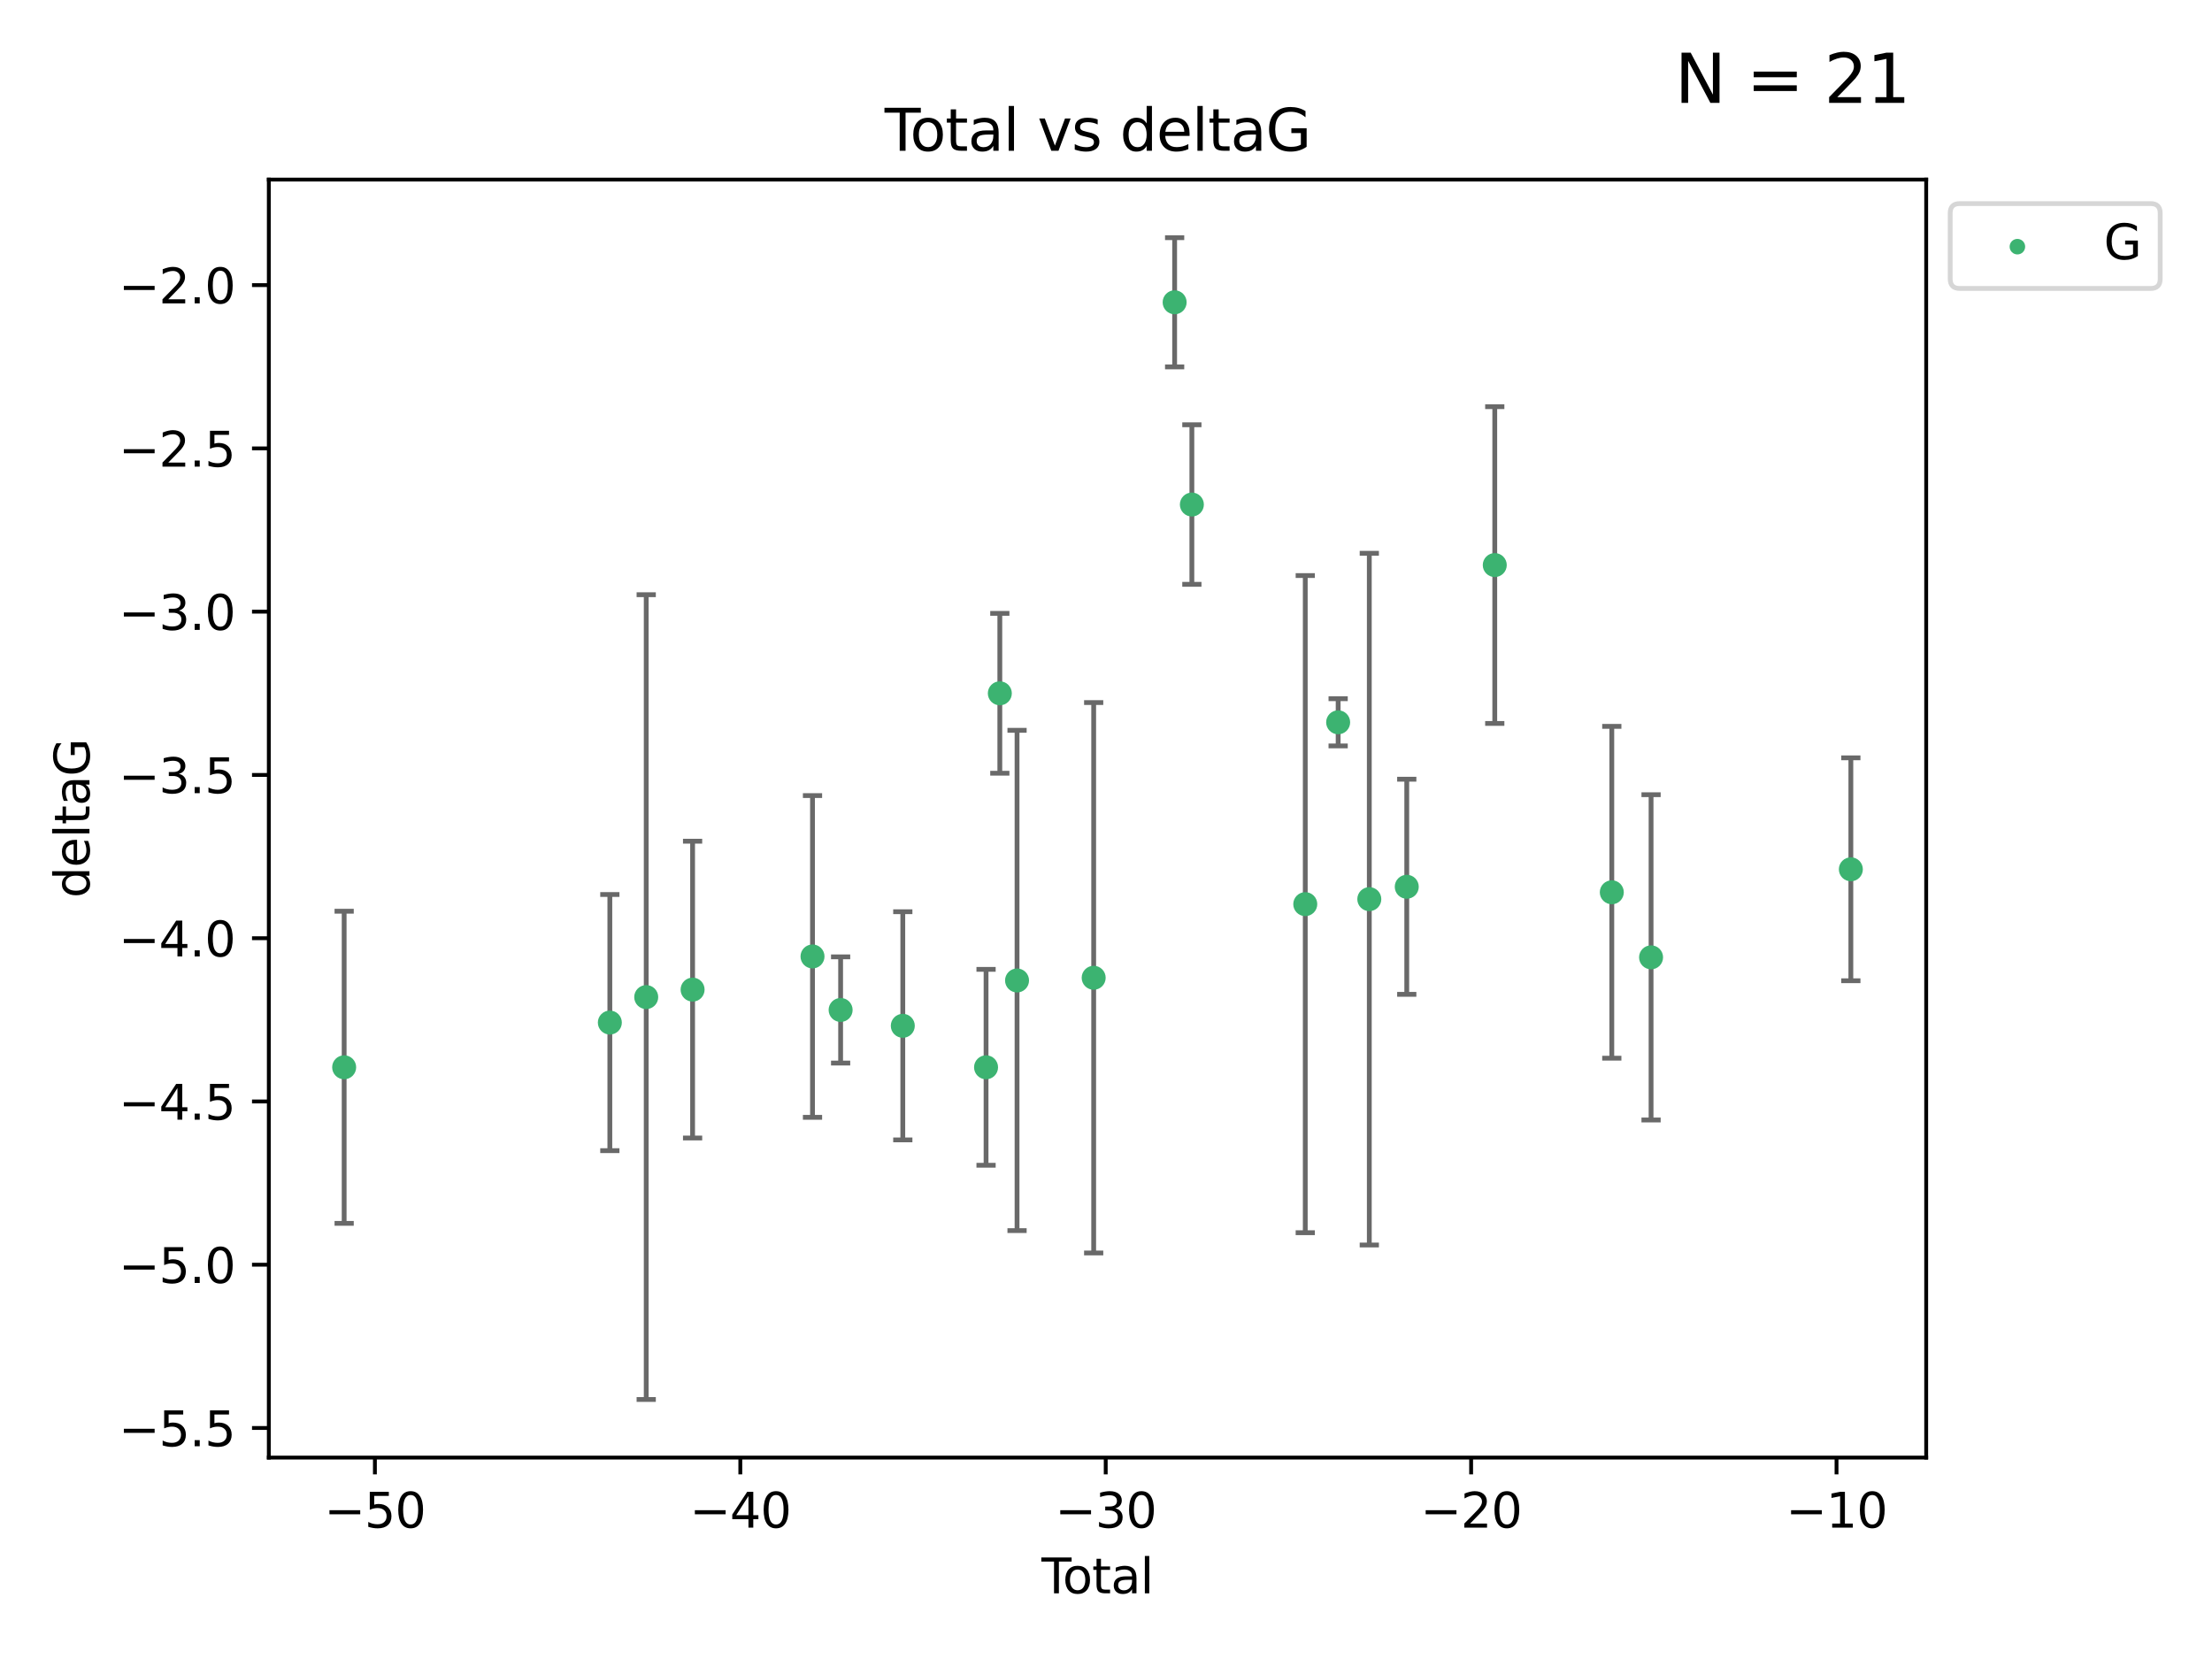 <?xml version="1.0" encoding="utf-8" standalone="no"?>
<!DOCTYPE svg PUBLIC "-//W3C//DTD SVG 1.1//EN"
  "http://www.w3.org/Graphics/SVG/1.1/DTD/svg11.dtd">
<svg xmlns:xlink="http://www.w3.org/1999/xlink" width="460.8pt" height="345.6pt" viewBox="0 0 460.8 345.6" xmlns="http://www.w3.org/2000/svg" version="1.1">
 <defs>
  <style type="text/css">*{stroke-linejoin: round; stroke-linecap: butt}</style>
 </defs>
 <g id="figure_1">
  <g id="patch_1">
   <path d="M 0 345.6 
L 460.8 345.6 
L 460.8 0 
L 0 0 
z
" style="fill: #ffffff"/>
  </g>
  <g id="axes_1">
   <g id="patch_2">
    <path d="M 56 303.64 
L 401.26 303.64 
L 401.26 37.411 
L 56 37.411 
z
" style="fill: #ffffff"/>
   </g>
   <g id="PathCollection_1">
    <defs>
     <path id="m93ac41175f" d="M 0 1.118 
C 0.297 1.118 0.581 1 0.791 0.791 
C 1 0.581 1.118 0.297 1.118 0 
C 1.118 -0.297 1 -0.581 0.791 -0.791 
C 0.581 -1 0.297 -1.118 0 -1.118 
C -0.297 -1.118 -0.581 -1 -0.791 -0.791 
C -1 -0.581 -1.118 -0.297 -1.118 0 
C -1.118 0.297 -1 0.581 -0.791 0.791 
C -0.581 1 -0.297 1.118 0 1.118 
z
" style="stroke: #3cb371"/>
    </defs>
    <g clip-path="url(#pccff30fdb5)">
     <use xlink:href="#m93ac41175f" x="71.694" y="222.335" style="fill: #3cb371; stroke: #3cb371"/>
     <use xlink:href="#m93ac41175f" x="127.041" y="213.02" style="fill: #3cb371; stroke: #3cb371"/>
     <use xlink:href="#m93ac41175f" x="134.619" y="207.713" style="fill: #3cb371; stroke: #3cb371"/>
     <use xlink:href="#m93ac41175f" x="144.28" y="206.153" style="fill: #3cb371; stroke: #3cb371"/>
     <use xlink:href="#m93ac41175f" x="169.26" y="199.246" style="fill: #3cb371; stroke: #3cb371"/>
     <use xlink:href="#m93ac41175f" x="175.117" y="210.393" style="fill: #3cb371; stroke: #3cb371"/>
     <use xlink:href="#m93ac41175f" x="188.069" y="213.695" style="fill: #3cb371; stroke: #3cb371"/>
     <use xlink:href="#m93ac41175f" x="205.413" y="222.338" style="fill: #3cb371; stroke: #3cb371"/>
     <use xlink:href="#m93ac41175f" x="208.282" y="144.43" style="fill: #3cb371; stroke: #3cb371"/>
     <use xlink:href="#m93ac41175f" x="211.869" y="204.25" style="fill: #3cb371; stroke: #3cb371"/>
     <use xlink:href="#m93ac41175f" x="227.833" y="203.688" style="fill: #3cb371; stroke: #3cb371"/>
     <use xlink:href="#m93ac41175f" x="244.698" y="62.973" style="fill: #3cb371; stroke: #3cb371"/>
     <use xlink:href="#m93ac41175f" x="248.288" y="105.105" style="fill: #3cb371; stroke: #3cb371"/>
     <use xlink:href="#m93ac41175f" x="271.91" y="188.349" style="fill: #3cb371; stroke: #3cb371"/>
     <use xlink:href="#m93ac41175f" x="278.761" y="150.469" style="fill: #3cb371; stroke: #3cb371"/>
     <use xlink:href="#m93ac41175f" x="285.251" y="187.308" style="fill: #3cb371; stroke: #3cb371"/>
     <use xlink:href="#m93ac41175f" x="293.053" y="184.731" style="fill: #3cb371; stroke: #3cb371"/>
     <use xlink:href="#m93ac41175f" x="311.387" y="117.714" style="fill: #3cb371; stroke: #3cb371"/>
     <use xlink:href="#m93ac41175f" x="335.768" y="185.878" style="fill: #3cb371; stroke: #3cb371"/>
     <use xlink:href="#m93ac41175f" x="343.948" y="199.43" style="fill: #3cb371; stroke: #3cb371"/>
     <use xlink:href="#m93ac41175f" x="385.566" y="181.09" style="fill: #3cb371; stroke: #3cb371"/>
    </g>
   </g>
   <g id="matplotlib.axis_1">
    <g id="xtick_1">
     <g id="line2d_1">
      <defs>
       <path id="mbd7cd39217" d="M 0 0 
L 0 3.5 
" style="stroke: #000000; stroke-width: 0.8"/>
      </defs>
      <g>
       <use xlink:href="#mbd7cd39217" x="78.1" y="303.64" style="stroke: #000000; stroke-width: 0.8"/>
      </g>
     </g>
     <g id="text_1">
      <!-- −50 -->
      <g transform="translate(67.548 318.238)scale(0.1 -0.1)">
       <defs>
        <path id="DejaVuSans-2212" d="M 678 2272 
L 4684 2272 
L 4684 1741 
L 678 1741 
L 678 2272 
z
" transform="scale(0.016)"/>
        <path id="DejaVuSans-35" d="M 691 4666 
L 3169 4666 
L 3169 4134 
L 1269 4134 
L 1269 2991 
Q 1406 3038 1543 3061 
Q 1681 3084 1819 3084 
Q 2600 3084 3056 2656 
Q 3513 2228 3513 1497 
Q 3513 744 3044 326 
Q 2575 -91 1722 -91 
Q 1428 -91 1123 -41 
Q 819 9 494 109 
L 494 744 
Q 775 591 1075 516 
Q 1375 441 1709 441 
Q 2250 441 2565 725 
Q 2881 1009 2881 1497 
Q 2881 1984 2565 2268 
Q 2250 2553 1709 2553 
Q 1456 2553 1204 2497 
Q 953 2441 691 2322 
L 691 4666 
z
" transform="scale(0.016)"/>
        <path id="DejaVuSans-30" d="M 2034 4250 
Q 1547 4250 1301 3770 
Q 1056 3291 1056 2328 
Q 1056 1369 1301 889 
Q 1547 409 2034 409 
Q 2525 409 2770 889 
Q 3016 1369 3016 2328 
Q 3016 3291 2770 3770 
Q 2525 4250 2034 4250 
z
M 2034 4750 
Q 2819 4750 3233 4129 
Q 3647 3509 3647 2328 
Q 3647 1150 3233 529 
Q 2819 -91 2034 -91 
Q 1250 -91 836 529 
Q 422 1150 422 2328 
Q 422 3509 836 4129 
Q 1250 4750 2034 4750 
z
" transform="scale(0.016)"/>
       </defs>
       <use xlink:href="#DejaVuSans-2212"/>
       <use xlink:href="#DejaVuSans-35" x="83.789"/>
       <use xlink:href="#DejaVuSans-30" x="147.412"/>
      </g>
     </g>
    </g>
    <g id="xtick_2">
     <g id="line2d_2">
      <g>
       <use xlink:href="#mbd7cd39217" x="154.221" y="303.64" style="stroke: #000000; stroke-width: 0.8"/>
      </g>
     </g>
     <g id="text_2">
      <!-- −40 -->
      <g transform="translate(143.668 318.238)scale(0.1 -0.1)">
       <defs>
        <path id="DejaVuSans-34" d="M 2419 4116 
L 825 1625 
L 2419 1625 
L 2419 4116 
z
M 2253 4666 
L 3047 4666 
L 3047 1625 
L 3713 1625 
L 3713 1100 
L 3047 1100 
L 3047 0 
L 2419 0 
L 2419 1100 
L 313 1100 
L 313 1709 
L 2253 4666 
z
" transform="scale(0.016)"/>
       </defs>
       <use xlink:href="#DejaVuSans-2212"/>
       <use xlink:href="#DejaVuSans-34" x="83.789"/>
       <use xlink:href="#DejaVuSans-30" x="147.412"/>
      </g>
     </g>
    </g>
    <g id="xtick_3">
     <g id="line2d_3">
      <g>
       <use xlink:href="#mbd7cd39217" x="230.341" y="303.64" style="stroke: #000000; stroke-width: 0.8"/>
      </g>
     </g>
     <g id="text_3">
      <!-- −30 -->
      <g transform="translate(219.789 318.238)scale(0.1 -0.1)">
       <defs>
        <path id="DejaVuSans-33" d="M 2597 2516 
Q 3050 2419 3304 2112 
Q 3559 1806 3559 1356 
Q 3559 666 3084 287 
Q 2609 -91 1734 -91 
Q 1441 -91 1130 -33 
Q 819 25 488 141 
L 488 750 
Q 750 597 1062 519 
Q 1375 441 1716 441 
Q 2309 441 2620 675 
Q 2931 909 2931 1356 
Q 2931 1769 2642 2001 
Q 2353 2234 1838 2234 
L 1294 2234 
L 1294 2753 
L 1863 2753 
Q 2328 2753 2575 2939 
Q 2822 3125 2822 3475 
Q 2822 3834 2567 4026 
Q 2313 4219 1838 4219 
Q 1578 4219 1281 4162 
Q 984 4106 628 3988 
L 628 4550 
Q 988 4650 1302 4700 
Q 1616 4750 1894 4750 
Q 2613 4750 3031 4423 
Q 3450 4097 3450 3541 
Q 3450 3153 3228 2886 
Q 3006 2619 2597 2516 
z
" transform="scale(0.016)"/>
       </defs>
       <use xlink:href="#DejaVuSans-2212"/>
       <use xlink:href="#DejaVuSans-33" x="83.789"/>
       <use xlink:href="#DejaVuSans-30" x="147.412"/>
      </g>
     </g>
    </g>
    <g id="xtick_4">
     <g id="line2d_4">
      <g>
       <use xlink:href="#mbd7cd39217" x="306.462" y="303.64" style="stroke: #000000; stroke-width: 0.8"/>
      </g>
     </g>
     <g id="text_4">
      <!-- −20 -->
      <g transform="translate(295.91 318.238)scale(0.1 -0.1)">
       <defs>
        <path id="DejaVuSans-32" d="M 1228 531 
L 3431 531 
L 3431 0 
L 469 0 
L 469 531 
Q 828 903 1448 1529 
Q 2069 2156 2228 2338 
Q 2531 2678 2651 2914 
Q 2772 3150 2772 3378 
Q 2772 3750 2511 3984 
Q 2250 4219 1831 4219 
Q 1534 4219 1204 4116 
Q 875 4013 500 3803 
L 500 4441 
Q 881 4594 1212 4672 
Q 1544 4750 1819 4750 
Q 2544 4750 2975 4387 
Q 3406 4025 3406 3419 
Q 3406 3131 3298 2873 
Q 3191 2616 2906 2266 
Q 2828 2175 2409 1742 
Q 1991 1309 1228 531 
z
" transform="scale(0.016)"/>
       </defs>
       <use xlink:href="#DejaVuSans-2212"/>
       <use xlink:href="#DejaVuSans-32" x="83.789"/>
       <use xlink:href="#DejaVuSans-30" x="147.412"/>
      </g>
     </g>
    </g>
    <g id="xtick_5">
     <g id="line2d_5">
      <g>
       <use xlink:href="#mbd7cd39217" x="382.583" y="303.64" style="stroke: #000000; stroke-width: 0.8"/>
      </g>
     </g>
     <g id="text_5">
      <!-- −10 -->
      <g transform="translate(372.03 318.238)scale(0.1 -0.1)">
       <defs>
        <path id="DejaVuSans-31" d="M 794 531 
L 1825 531 
L 1825 4091 
L 703 3866 
L 703 4441 
L 1819 4666 
L 2450 4666 
L 2450 531 
L 3481 531 
L 3481 0 
L 794 0 
L 794 531 
z
" transform="scale(0.016)"/>
       </defs>
       <use xlink:href="#DejaVuSans-2212"/>
       <use xlink:href="#DejaVuSans-31" x="83.789"/>
       <use xlink:href="#DejaVuSans-30" x="147.412"/>
      </g>
     </g>
    </g>
    <g id="text_6">
     <!-- Total -->
     <g transform="translate(216.953 331.917)scale(0.1 -0.1)">
      <defs>
       <path id="DejaVuSans-54" d="M -19 4666 
L 3928 4666 
L 3928 4134 
L 2272 4134 
L 2272 0 
L 1638 0 
L 1638 4134 
L -19 4134 
L -19 4666 
z
" transform="scale(0.016)"/>
       <path id="DejaVuSans-6f" d="M 1959 3097 
Q 1497 3097 1228 2736 
Q 959 2375 959 1747 
Q 959 1119 1226 758 
Q 1494 397 1959 397 
Q 2419 397 2687 759 
Q 2956 1122 2956 1747 
Q 2956 2369 2687 2733 
Q 2419 3097 1959 3097 
z
M 1959 3584 
Q 2709 3584 3137 3096 
Q 3566 2609 3566 1747 
Q 3566 888 3137 398 
Q 2709 -91 1959 -91 
Q 1206 -91 779 398 
Q 353 888 353 1747 
Q 353 2609 779 3096 
Q 1206 3584 1959 3584 
z
" transform="scale(0.016)"/>
       <path id="DejaVuSans-74" d="M 1172 4494 
L 1172 3500 
L 2356 3500 
L 2356 3053 
L 1172 3053 
L 1172 1153 
Q 1172 725 1289 603 
Q 1406 481 1766 481 
L 2356 481 
L 2356 0 
L 1766 0 
Q 1100 0 847 248 
Q 594 497 594 1153 
L 594 3053 
L 172 3053 
L 172 3500 
L 594 3500 
L 594 4494 
L 1172 4494 
z
" transform="scale(0.016)"/>
       <path id="DejaVuSans-61" d="M 2194 1759 
Q 1497 1759 1228 1600 
Q 959 1441 959 1056 
Q 959 750 1161 570 
Q 1363 391 1709 391 
Q 2188 391 2477 730 
Q 2766 1069 2766 1631 
L 2766 1759 
L 2194 1759 
z
M 3341 1997 
L 3341 0 
L 2766 0 
L 2766 531 
Q 2569 213 2275 61 
Q 1981 -91 1556 -91 
Q 1019 -91 701 211 
Q 384 513 384 1019 
Q 384 1609 779 1909 
Q 1175 2209 1959 2209 
L 2766 2209 
L 2766 2266 
Q 2766 2663 2505 2880 
Q 2244 3097 1772 3097 
Q 1472 3097 1187 3025 
Q 903 2953 641 2809 
L 641 3341 
Q 956 3463 1253 3523 
Q 1550 3584 1831 3584 
Q 2591 3584 2966 3190 
Q 3341 2797 3341 1997 
z
" transform="scale(0.016)"/>
       <path id="DejaVuSans-6c" d="M 603 4863 
L 1178 4863 
L 1178 0 
L 603 0 
L 603 4863 
z
" transform="scale(0.016)"/>
      </defs>
      <use xlink:href="#DejaVuSans-54"/>
      <use xlink:href="#DejaVuSans-6f" x="44.084"/>
      <use xlink:href="#DejaVuSans-74" x="105.266"/>
      <use xlink:href="#DejaVuSans-61" x="144.475"/>
      <use xlink:href="#DejaVuSans-6c" x="205.754"/>
     </g>
    </g>
   </g>
   <g id="matplotlib.axis_2">
    <g id="ytick_1">
     <g id="line2d_6">
      <defs>
       <path id="m4dcd65cf99" d="M 0 0 
L -3.5 0 
" style="stroke: #000000; stroke-width: 0.8"/>
      </defs>
      <g>
       <use xlink:href="#m4dcd65cf99" x="56" y="297.478" style="stroke: #000000; stroke-width: 0.8"/>
      </g>
     </g>
     <g id="text_7">
      <!-- −5.5 -->
      <g transform="translate(24.717 301.277)scale(0.1 -0.1)">
       <defs>
        <path id="DejaVuSans-2e" d="M 684 794 
L 1344 794 
L 1344 0 
L 684 0 
L 684 794 
z
" transform="scale(0.016)"/>
       </defs>
       <use xlink:href="#DejaVuSans-2212"/>
       <use xlink:href="#DejaVuSans-35" x="83.789"/>
       <use xlink:href="#DejaVuSans-2e" x="147.412"/>
       <use xlink:href="#DejaVuSans-35" x="179.199"/>
      </g>
     </g>
    </g>
    <g id="ytick_2">
     <g id="line2d_7">
      <g>
       <use xlink:href="#m4dcd65cf99" x="56" y="263.466" style="stroke: #000000; stroke-width: 0.8"/>
      </g>
     </g>
     <g id="text_8">
      <!-- −5.0 -->
      <g transform="translate(24.717 267.265)scale(0.1 -0.1)">
       <use xlink:href="#DejaVuSans-2212"/>
       <use xlink:href="#DejaVuSans-35" x="83.789"/>
       <use xlink:href="#DejaVuSans-2e" x="147.412"/>
       <use xlink:href="#DejaVuSans-30" x="179.199"/>
      </g>
     </g>
    </g>
    <g id="ytick_3">
     <g id="line2d_8">
      <g>
       <use xlink:href="#m4dcd65cf99" x="56" y="229.454" style="stroke: #000000; stroke-width: 0.8"/>
      </g>
     </g>
     <g id="text_9">
      <!-- −4.5 -->
      <g transform="translate(24.717 233.254)scale(0.1 -0.1)">
       <use xlink:href="#DejaVuSans-2212"/>
       <use xlink:href="#DejaVuSans-34" x="83.789"/>
       <use xlink:href="#DejaVuSans-2e" x="147.412"/>
       <use xlink:href="#DejaVuSans-35" x="179.199"/>
      </g>
     </g>
    </g>
    <g id="ytick_4">
     <g id="line2d_9">
      <g>
       <use xlink:href="#m4dcd65cf99" x="56" y="195.443" style="stroke: #000000; stroke-width: 0.8"/>
      </g>
     </g>
     <g id="text_10">
      <!-- −4.0 -->
      <g transform="translate(24.717 199.242)scale(0.1 -0.1)">
       <use xlink:href="#DejaVuSans-2212"/>
       <use xlink:href="#DejaVuSans-34" x="83.789"/>
       <use xlink:href="#DejaVuSans-2e" x="147.412"/>
       <use xlink:href="#DejaVuSans-30" x="179.199"/>
      </g>
     </g>
    </g>
    <g id="ytick_5">
     <g id="line2d_10">
      <g>
       <use xlink:href="#m4dcd65cf99" x="56" y="161.431" style="stroke: #000000; stroke-width: 0.8"/>
      </g>
     </g>
     <g id="text_11">
      <!-- −3.5 -->
      <g transform="translate(24.717 165.23)scale(0.1 -0.1)">
       <use xlink:href="#DejaVuSans-2212"/>
       <use xlink:href="#DejaVuSans-33" x="83.789"/>
       <use xlink:href="#DejaVuSans-2e" x="147.412"/>
       <use xlink:href="#DejaVuSans-35" x="179.199"/>
      </g>
     </g>
    </g>
    <g id="ytick_6">
     <g id="line2d_11">
      <g>
       <use xlink:href="#m4dcd65cf99" x="56" y="127.419" style="stroke: #000000; stroke-width: 0.8"/>
      </g>
     </g>
     <g id="text_12">
      <!-- −3.0 -->
      <g transform="translate(24.717 131.218)scale(0.1 -0.1)">
       <use xlink:href="#DejaVuSans-2212"/>
       <use xlink:href="#DejaVuSans-33" x="83.789"/>
       <use xlink:href="#DejaVuSans-2e" x="147.412"/>
       <use xlink:href="#DejaVuSans-30" x="179.199"/>
      </g>
     </g>
    </g>
    <g id="ytick_7">
     <g id="line2d_12">
      <g>
       <use xlink:href="#m4dcd65cf99" x="56" y="93.407" style="stroke: #000000; stroke-width: 0.8"/>
      </g>
     </g>
     <g id="text_13">
      <!-- −2.5 -->
      <g transform="translate(24.717 97.207)scale(0.1 -0.1)">
       <use xlink:href="#DejaVuSans-2212"/>
       <use xlink:href="#DejaVuSans-32" x="83.789"/>
       <use xlink:href="#DejaVuSans-2e" x="147.412"/>
       <use xlink:href="#DejaVuSans-35" x="179.199"/>
      </g>
     </g>
    </g>
    <g id="ytick_8">
     <g id="line2d_13">
      <g>
       <use xlink:href="#m4dcd65cf99" x="56" y="59.396" style="stroke: #000000; stroke-width: 0.8"/>
      </g>
     </g>
     <g id="text_14">
      <!-- −2.0 -->
      <g transform="translate(24.717 63.195)scale(0.1 -0.1)">
       <use xlink:href="#DejaVuSans-2212"/>
       <use xlink:href="#DejaVuSans-32" x="83.789"/>
       <use xlink:href="#DejaVuSans-2e" x="147.412"/>
       <use xlink:href="#DejaVuSans-30" x="179.199"/>
      </g>
     </g>
    </g>
    <g id="text_15">
     <!-- deltaG -->
     <g transform="translate(18.637 187.064)rotate(-90)scale(0.1 -0.1)">
      <defs>
       <path id="DejaVuSans-64" d="M 2906 2969 
L 2906 4863 
L 3481 4863 
L 3481 0 
L 2906 0 
L 2906 525 
Q 2725 213 2448 61 
Q 2172 -91 1784 -91 
Q 1150 -91 751 415 
Q 353 922 353 1747 
Q 353 2572 751 3078 
Q 1150 3584 1784 3584 
Q 2172 3584 2448 3432 
Q 2725 3281 2906 2969 
z
M 947 1747 
Q 947 1113 1208 752 
Q 1469 391 1925 391 
Q 2381 391 2643 752 
Q 2906 1113 2906 1747 
Q 2906 2381 2643 2742 
Q 2381 3103 1925 3103 
Q 1469 3103 1208 2742 
Q 947 2381 947 1747 
z
" transform="scale(0.016)"/>
       <path id="DejaVuSans-65" d="M 3597 1894 
L 3597 1613 
L 953 1613 
Q 991 1019 1311 708 
Q 1631 397 2203 397 
Q 2534 397 2845 478 
Q 3156 559 3463 722 
L 3463 178 
Q 3153 47 2828 -22 
Q 2503 -91 2169 -91 
Q 1331 -91 842 396 
Q 353 884 353 1716 
Q 353 2575 817 3079 
Q 1281 3584 2069 3584 
Q 2775 3584 3186 3129 
Q 3597 2675 3597 1894 
z
M 3022 2063 
Q 3016 2534 2758 2815 
Q 2500 3097 2075 3097 
Q 1594 3097 1305 2825 
Q 1016 2553 972 2059 
L 3022 2063 
z
" transform="scale(0.016)"/>
       <path id="DejaVuSans-47" d="M 3809 666 
L 3809 1919 
L 2778 1919 
L 2778 2438 
L 4434 2438 
L 4434 434 
Q 4069 175 3628 42 
Q 3188 -91 2688 -91 
Q 1594 -91 976 548 
Q 359 1188 359 2328 
Q 359 3472 976 4111 
Q 1594 4750 2688 4750 
Q 3144 4750 3555 4637 
Q 3966 4525 4313 4306 
L 4313 3634 
Q 3963 3931 3569 4081 
Q 3175 4231 2741 4231 
Q 1884 4231 1454 3753 
Q 1025 3275 1025 2328 
Q 1025 1384 1454 906 
Q 1884 428 2741 428 
Q 3075 428 3337 486 
Q 3600 544 3809 666 
z
" transform="scale(0.016)"/>
      </defs>
      <use xlink:href="#DejaVuSans-64"/>
      <use xlink:href="#DejaVuSans-65" x="63.477"/>
      <use xlink:href="#DejaVuSans-6c" x="125"/>
      <use xlink:href="#DejaVuSans-74" x="152.783"/>
      <use xlink:href="#DejaVuSans-61" x="191.992"/>
      <use xlink:href="#DejaVuSans-47" x="253.271"/>
     </g>
    </g>
   </g>
   <g id="LineCollection_1">
    <path d="M 71.694 254.843 
L 71.694 189.826 
" clip-path="url(#pccff30fdb5)" style="fill: none; stroke: #696969"/>
    <path d="M 127.041 239.702 
L 127.041 186.339 
" clip-path="url(#pccff30fdb5)" style="fill: none; stroke: #696969"/>
    <path d="M 134.619 291.539 
L 134.619 123.887 
" clip-path="url(#pccff30fdb5)" style="fill: none; stroke: #696969"/>
    <path d="M 144.28 237.069 
L 144.28 175.237 
" clip-path="url(#pccff30fdb5)" style="fill: none; stroke: #696969"/>
    <path d="M 169.26 232.761 
L 169.26 165.73 
" clip-path="url(#pccff30fdb5)" style="fill: none; stroke: #696969"/>
    <path d="M 175.117 221.456 
L 175.117 199.33 
" clip-path="url(#pccff30fdb5)" style="fill: none; stroke: #696969"/>
    <path d="M 188.069 237.463 
L 188.069 189.927 
" clip-path="url(#pccff30fdb5)" style="fill: none; stroke: #696969"/>
    <path d="M 205.413 242.741 
L 205.413 201.935 
" clip-path="url(#pccff30fdb5)" style="fill: none; stroke: #696969"/>
    <path d="M 208.282 161.08 
L 208.282 127.779 
" clip-path="url(#pccff30fdb5)" style="fill: none; stroke: #696969"/>
    <path d="M 211.869 256.362 
L 211.869 152.137 
" clip-path="url(#pccff30fdb5)" style="fill: none; stroke: #696969"/>
    <path d="M 227.833 261.016 
L 227.833 146.36 
" clip-path="url(#pccff30fdb5)" style="fill: none; stroke: #696969"/>
    <path d="M 244.698 76.433 
L 244.698 49.513 
" clip-path="url(#pccff30fdb5)" style="fill: none; stroke: #696969"/>
    <path d="M 248.288 121.724 
L 248.288 88.485 
" clip-path="url(#pccff30fdb5)" style="fill: none; stroke: #696969"/>
    <path d="M 271.91 256.794 
L 271.91 119.904 
" clip-path="url(#pccff30fdb5)" style="fill: none; stroke: #696969"/>
    <path d="M 278.761 155.385 
L 278.761 145.553 
" clip-path="url(#pccff30fdb5)" style="fill: none; stroke: #696969"/>
    <path d="M 285.251 259.355 
L 285.251 115.262 
" clip-path="url(#pccff30fdb5)" style="fill: none; stroke: #696969"/>
    <path d="M 293.053 207.137 
L 293.053 162.325 
" clip-path="url(#pccff30fdb5)" style="fill: none; stroke: #696969"/>
    <path d="M 311.387 150.707 
L 311.387 84.722 
" clip-path="url(#pccff30fdb5)" style="fill: none; stroke: #696969"/>
    <path d="M 335.768 220.44 
L 335.768 151.316 
" clip-path="url(#pccff30fdb5)" style="fill: none; stroke: #696969"/>
    <path d="M 343.948 233.313 
L 343.948 165.547 
" clip-path="url(#pccff30fdb5)" style="fill: none; stroke: #696969"/>
    <path d="M 385.566 204.306 
L 385.566 157.873 
" clip-path="url(#pccff30fdb5)" style="fill: none; stroke: #696969"/>
   </g>
   <g id="line2d_14">
    <defs>
     <path id="me244bd6a7f" d="M 2 0 
L -2 -0 
" style="stroke: #696969"/>
    </defs>
    <g clip-path="url(#pccff30fdb5)">
     <use xlink:href="#me244bd6a7f" x="71.694" y="254.843" style="fill: #696969; stroke: #696969"/>
     <use xlink:href="#me244bd6a7f" x="127.041" y="239.702" style="fill: #696969; stroke: #696969"/>
     <use xlink:href="#me244bd6a7f" x="134.619" y="291.539" style="fill: #696969; stroke: #696969"/>
     <use xlink:href="#me244bd6a7f" x="144.28" y="237.069" style="fill: #696969; stroke: #696969"/>
     <use xlink:href="#me244bd6a7f" x="169.26" y="232.761" style="fill: #696969; stroke: #696969"/>
     <use xlink:href="#me244bd6a7f" x="175.117" y="221.456" style="fill: #696969; stroke: #696969"/>
     <use xlink:href="#me244bd6a7f" x="188.069" y="237.463" style="fill: #696969; stroke: #696969"/>
     <use xlink:href="#me244bd6a7f" x="205.413" y="242.741" style="fill: #696969; stroke: #696969"/>
     <use xlink:href="#me244bd6a7f" x="208.282" y="161.08" style="fill: #696969; stroke: #696969"/>
     <use xlink:href="#me244bd6a7f" x="211.869" y="256.362" style="fill: #696969; stroke: #696969"/>
     <use xlink:href="#me244bd6a7f" x="227.833" y="261.016" style="fill: #696969; stroke: #696969"/>
     <use xlink:href="#me244bd6a7f" x="244.698" y="76.433" style="fill: #696969; stroke: #696969"/>
     <use xlink:href="#me244bd6a7f" x="248.288" y="121.724" style="fill: #696969; stroke: #696969"/>
     <use xlink:href="#me244bd6a7f" x="271.91" y="256.794" style="fill: #696969; stroke: #696969"/>
     <use xlink:href="#me244bd6a7f" x="278.761" y="155.385" style="fill: #696969; stroke: #696969"/>
     <use xlink:href="#me244bd6a7f" x="285.251" y="259.355" style="fill: #696969; stroke: #696969"/>
     <use xlink:href="#me244bd6a7f" x="293.053" y="207.137" style="fill: #696969; stroke: #696969"/>
     <use xlink:href="#me244bd6a7f" x="311.387" y="150.707" style="fill: #696969; stroke: #696969"/>
     <use xlink:href="#me244bd6a7f" x="335.768" y="220.44" style="fill: #696969; stroke: #696969"/>
     <use xlink:href="#me244bd6a7f" x="343.948" y="233.313" style="fill: #696969; stroke: #696969"/>
     <use xlink:href="#me244bd6a7f" x="385.566" y="204.306" style="fill: #696969; stroke: #696969"/>
    </g>
   </g>
   <g id="line2d_15">
    <g clip-path="url(#pccff30fdb5)">
     <use xlink:href="#me244bd6a7f" x="71.694" y="189.826" style="fill: #696969; stroke: #696969"/>
     <use xlink:href="#me244bd6a7f" x="127.041" y="186.339" style="fill: #696969; stroke: #696969"/>
     <use xlink:href="#me244bd6a7f" x="134.619" y="123.887" style="fill: #696969; stroke: #696969"/>
     <use xlink:href="#me244bd6a7f" x="144.28" y="175.237" style="fill: #696969; stroke: #696969"/>
     <use xlink:href="#me244bd6a7f" x="169.26" y="165.73" style="fill: #696969; stroke: #696969"/>
     <use xlink:href="#me244bd6a7f" x="175.117" y="199.33" style="fill: #696969; stroke: #696969"/>
     <use xlink:href="#me244bd6a7f" x="188.069" y="189.927" style="fill: #696969; stroke: #696969"/>
     <use xlink:href="#me244bd6a7f" x="205.413" y="201.935" style="fill: #696969; stroke: #696969"/>
     <use xlink:href="#me244bd6a7f" x="208.282" y="127.779" style="fill: #696969; stroke: #696969"/>
     <use xlink:href="#me244bd6a7f" x="211.869" y="152.137" style="fill: #696969; stroke: #696969"/>
     <use xlink:href="#me244bd6a7f" x="227.833" y="146.36" style="fill: #696969; stroke: #696969"/>
     <use xlink:href="#me244bd6a7f" x="244.698" y="49.513" style="fill: #696969; stroke: #696969"/>
     <use xlink:href="#me244bd6a7f" x="248.288" y="88.485" style="fill: #696969; stroke: #696969"/>
     <use xlink:href="#me244bd6a7f" x="271.91" y="119.904" style="fill: #696969; stroke: #696969"/>
     <use xlink:href="#me244bd6a7f" x="278.761" y="145.553" style="fill: #696969; stroke: #696969"/>
     <use xlink:href="#me244bd6a7f" x="285.251" y="115.262" style="fill: #696969; stroke: #696969"/>
     <use xlink:href="#me244bd6a7f" x="293.053" y="162.325" style="fill: #696969; stroke: #696969"/>
     <use xlink:href="#me244bd6a7f" x="311.387" y="84.722" style="fill: #696969; stroke: #696969"/>
     <use xlink:href="#me244bd6a7f" x="335.768" y="151.316" style="fill: #696969; stroke: #696969"/>
     <use xlink:href="#me244bd6a7f" x="343.948" y="165.547" style="fill: #696969; stroke: #696969"/>
     <use xlink:href="#me244bd6a7f" x="385.566" y="157.873" style="fill: #696969; stroke: #696969"/>
    </g>
   </g>
   <g id="line2d_16">
    <defs>
     <path id="m8cf9cc03a7" d="M 0 2 
C 0.53 2 1.039 1.789 1.414 1.414 
C 1.789 1.039 2 0.53 2 0 
C 2 -0.53 1.789 -1.039 1.414 -1.414 
C 1.039 -1.789 0.53 -2 0 -2 
C -0.53 -2 -1.039 -1.789 -1.414 -1.414 
C -1.789 -1.039 -2 -0.53 -2 0 
C -2 0.53 -1.789 1.039 -1.414 1.414 
C -1.039 1.789 -0.53 2 0 2 
z
" style="stroke: #3cb371"/>
    </defs>
    <g clip-path="url(#pccff30fdb5)">
     <use xlink:href="#m8cf9cc03a7" x="71.694" y="222.335" style="fill: #3cb371; stroke: #3cb371"/>
     <use xlink:href="#m8cf9cc03a7" x="127.041" y="213.02" style="fill: #3cb371; stroke: #3cb371"/>
     <use xlink:href="#m8cf9cc03a7" x="134.619" y="207.713" style="fill: #3cb371; stroke: #3cb371"/>
     <use xlink:href="#m8cf9cc03a7" x="144.28" y="206.153" style="fill: #3cb371; stroke: #3cb371"/>
     <use xlink:href="#m8cf9cc03a7" x="169.26" y="199.246" style="fill: #3cb371; stroke: #3cb371"/>
     <use xlink:href="#m8cf9cc03a7" x="175.117" y="210.393" style="fill: #3cb371; stroke: #3cb371"/>
     <use xlink:href="#m8cf9cc03a7" x="188.069" y="213.695" style="fill: #3cb371; stroke: #3cb371"/>
     <use xlink:href="#m8cf9cc03a7" x="205.413" y="222.338" style="fill: #3cb371; stroke: #3cb371"/>
     <use xlink:href="#m8cf9cc03a7" x="208.282" y="144.43" style="fill: #3cb371; stroke: #3cb371"/>
     <use xlink:href="#m8cf9cc03a7" x="211.869" y="204.25" style="fill: #3cb371; stroke: #3cb371"/>
     <use xlink:href="#m8cf9cc03a7" x="227.833" y="203.688" style="fill: #3cb371; stroke: #3cb371"/>
     <use xlink:href="#m8cf9cc03a7" x="244.698" y="62.973" style="fill: #3cb371; stroke: #3cb371"/>
     <use xlink:href="#m8cf9cc03a7" x="248.288" y="105.105" style="fill: #3cb371; stroke: #3cb371"/>
     <use xlink:href="#m8cf9cc03a7" x="271.91" y="188.349" style="fill: #3cb371; stroke: #3cb371"/>
     <use xlink:href="#m8cf9cc03a7" x="278.761" y="150.469" style="fill: #3cb371; stroke: #3cb371"/>
     <use xlink:href="#m8cf9cc03a7" x="285.251" y="187.308" style="fill: #3cb371; stroke: #3cb371"/>
     <use xlink:href="#m8cf9cc03a7" x="293.053" y="184.731" style="fill: #3cb371; stroke: #3cb371"/>
     <use xlink:href="#m8cf9cc03a7" x="311.387" y="117.714" style="fill: #3cb371; stroke: #3cb371"/>
     <use xlink:href="#m8cf9cc03a7" x="335.768" y="185.878" style="fill: #3cb371; stroke: #3cb371"/>
     <use xlink:href="#m8cf9cc03a7" x="343.948" y="199.43" style="fill: #3cb371; stroke: #3cb371"/>
     <use xlink:href="#m8cf9cc03a7" x="385.566" y="181.09" style="fill: #3cb371; stroke: #3cb371"/>
    </g>
   </g>
   <g id="patch_3">
    <path d="M 56 303.64 
L 56 37.411 
" style="fill: none; stroke: #000000; stroke-width: 0.8; stroke-linejoin: miter; stroke-linecap: square"/>
   </g>
   <g id="patch_4">
    <path d="M 401.26 303.64 
L 401.26 37.411 
" style="fill: none; stroke: #000000; stroke-width: 0.8; stroke-linejoin: miter; stroke-linecap: square"/>
   </g>
   <g id="patch_5">
    <path d="M 56 303.64 
L 401.26 303.64 
" style="fill: none; stroke: #000000; stroke-width: 0.8; stroke-linejoin: miter; stroke-linecap: square"/>
   </g>
   <g id="patch_6">
    <path d="M 56 37.411 
L 401.26 37.411 
" style="fill: none; stroke: #000000; stroke-width: 0.8; stroke-linejoin: miter; stroke-linecap: square"/>
   </g>
   <g id="text_16">
    <!-- N = 21 -->
    <g transform="translate(348.888 21.426)scale(0.14 -0.14)">
     <defs>
      <path id="DejaVuSans-4e" d="M 628 4666 
L 1478 4666 
L 3547 763 
L 3547 4666 
L 4159 4666 
L 4159 0 
L 3309 0 
L 1241 3903 
L 1241 0 
L 628 0 
L 628 4666 
z
" transform="scale(0.016)"/>
      <path id="DejaVuSans-20" transform="scale(0.016)"/>
      <path id="DejaVuSans-3d" d="M 678 2906 
L 4684 2906 
L 4684 2381 
L 678 2381 
L 678 2906 
z
M 678 1631 
L 4684 1631 
L 4684 1100 
L 678 1100 
L 678 1631 
z
" transform="scale(0.016)"/>
     </defs>
     <use xlink:href="#DejaVuSans-4e"/>
     <use xlink:href="#DejaVuSans-20" x="74.805"/>
     <use xlink:href="#DejaVuSans-3d" x="106.592"/>
     <use xlink:href="#DejaVuSans-20" x="190.381"/>
     <use xlink:href="#DejaVuSans-32" x="222.168"/>
     <use xlink:href="#DejaVuSans-31" x="285.791"/>
    </g>
   </g>
   <g id="text_17">
    <!-- Total vs deltaG -->
    <g transform="translate(184.282 31.411)scale(0.12 -0.12)">
     <defs>
      <path id="DejaVuSans-76" d="M 191 3500 
L 800 3500 
L 1894 563 
L 2988 3500 
L 3597 3500 
L 2284 0 
L 1503 0 
L 191 3500 
z
" transform="scale(0.016)"/>
      <path id="DejaVuSans-73" d="M 2834 3397 
L 2834 2853 
Q 2591 2978 2328 3040 
Q 2066 3103 1784 3103 
Q 1356 3103 1142 2972 
Q 928 2841 928 2578 
Q 928 2378 1081 2264 
Q 1234 2150 1697 2047 
L 1894 2003 
Q 2506 1872 2764 1633 
Q 3022 1394 3022 966 
Q 3022 478 2636 193 
Q 2250 -91 1575 -91 
Q 1294 -91 989 -36 
Q 684 19 347 128 
L 347 722 
Q 666 556 975 473 
Q 1284 391 1588 391 
Q 1994 391 2212 530 
Q 2431 669 2431 922 
Q 2431 1156 2273 1281 
Q 2116 1406 1581 1522 
L 1381 1569 
Q 847 1681 609 1914 
Q 372 2147 372 2553 
Q 372 3047 722 3315 
Q 1072 3584 1716 3584 
Q 2034 3584 2315 3537 
Q 2597 3491 2834 3397 
z
" transform="scale(0.016)"/>
     </defs>
     <use xlink:href="#DejaVuSans-54"/>
     <use xlink:href="#DejaVuSans-6f" x="44.084"/>
     <use xlink:href="#DejaVuSans-74" x="105.266"/>
     <use xlink:href="#DejaVuSans-61" x="144.475"/>
     <use xlink:href="#DejaVuSans-6c" x="205.754"/>
     <use xlink:href="#DejaVuSans-20" x="233.537"/>
     <use xlink:href="#DejaVuSans-76" x="265.324"/>
     <use xlink:href="#DejaVuSans-73" x="324.504"/>
     <use xlink:href="#DejaVuSans-20" x="376.604"/>
     <use xlink:href="#DejaVuSans-64" x="408.391"/>
     <use xlink:href="#DejaVuSans-65" x="471.867"/>
     <use xlink:href="#DejaVuSans-6c" x="533.391"/>
     <use xlink:href="#DejaVuSans-74" x="561.174"/>
     <use xlink:href="#DejaVuSans-61" x="600.383"/>
     <use xlink:href="#DejaVuSans-47" x="661.662"/>
    </g>
   </g>
   <g id="legend_1">
    <g id="patch_7">
     <path d="M 408.26 60.089 
L 448.008 60.089 
Q 450.008 60.089 450.008 58.089 
L 450.008 44.411 
Q 450.008 42.411 448.008 42.411 
L 408.26 42.411 
Q 406.26 42.411 406.26 44.411 
L 406.26 58.089 
Q 406.26 60.089 408.26 60.089 
z
" style="fill: #ffffff; opacity: 0.8; stroke: #cccccc; stroke-linejoin: miter"/>
    </g>
    <g id="PathCollection_2">
     <g>
      <use xlink:href="#m93ac41175f" x="420.26" y="51.385" style="fill: #3cb371; stroke: #3cb371"/>
     </g>
    </g>
    <g id="text_18">
     <!-- G -->
     <g transform="translate(438.26 54.01)scale(0.1 -0.1)">
      <use xlink:href="#DejaVuSans-47"/>
     </g>
    </g>
   </g>
  </g>
 </g>
 <defs>
  <clipPath id="pccff30fdb5">
   <rect x="56" y="37.411" width="345.26" height="266.229"/>
  </clipPath>
 </defs>
</svg>
